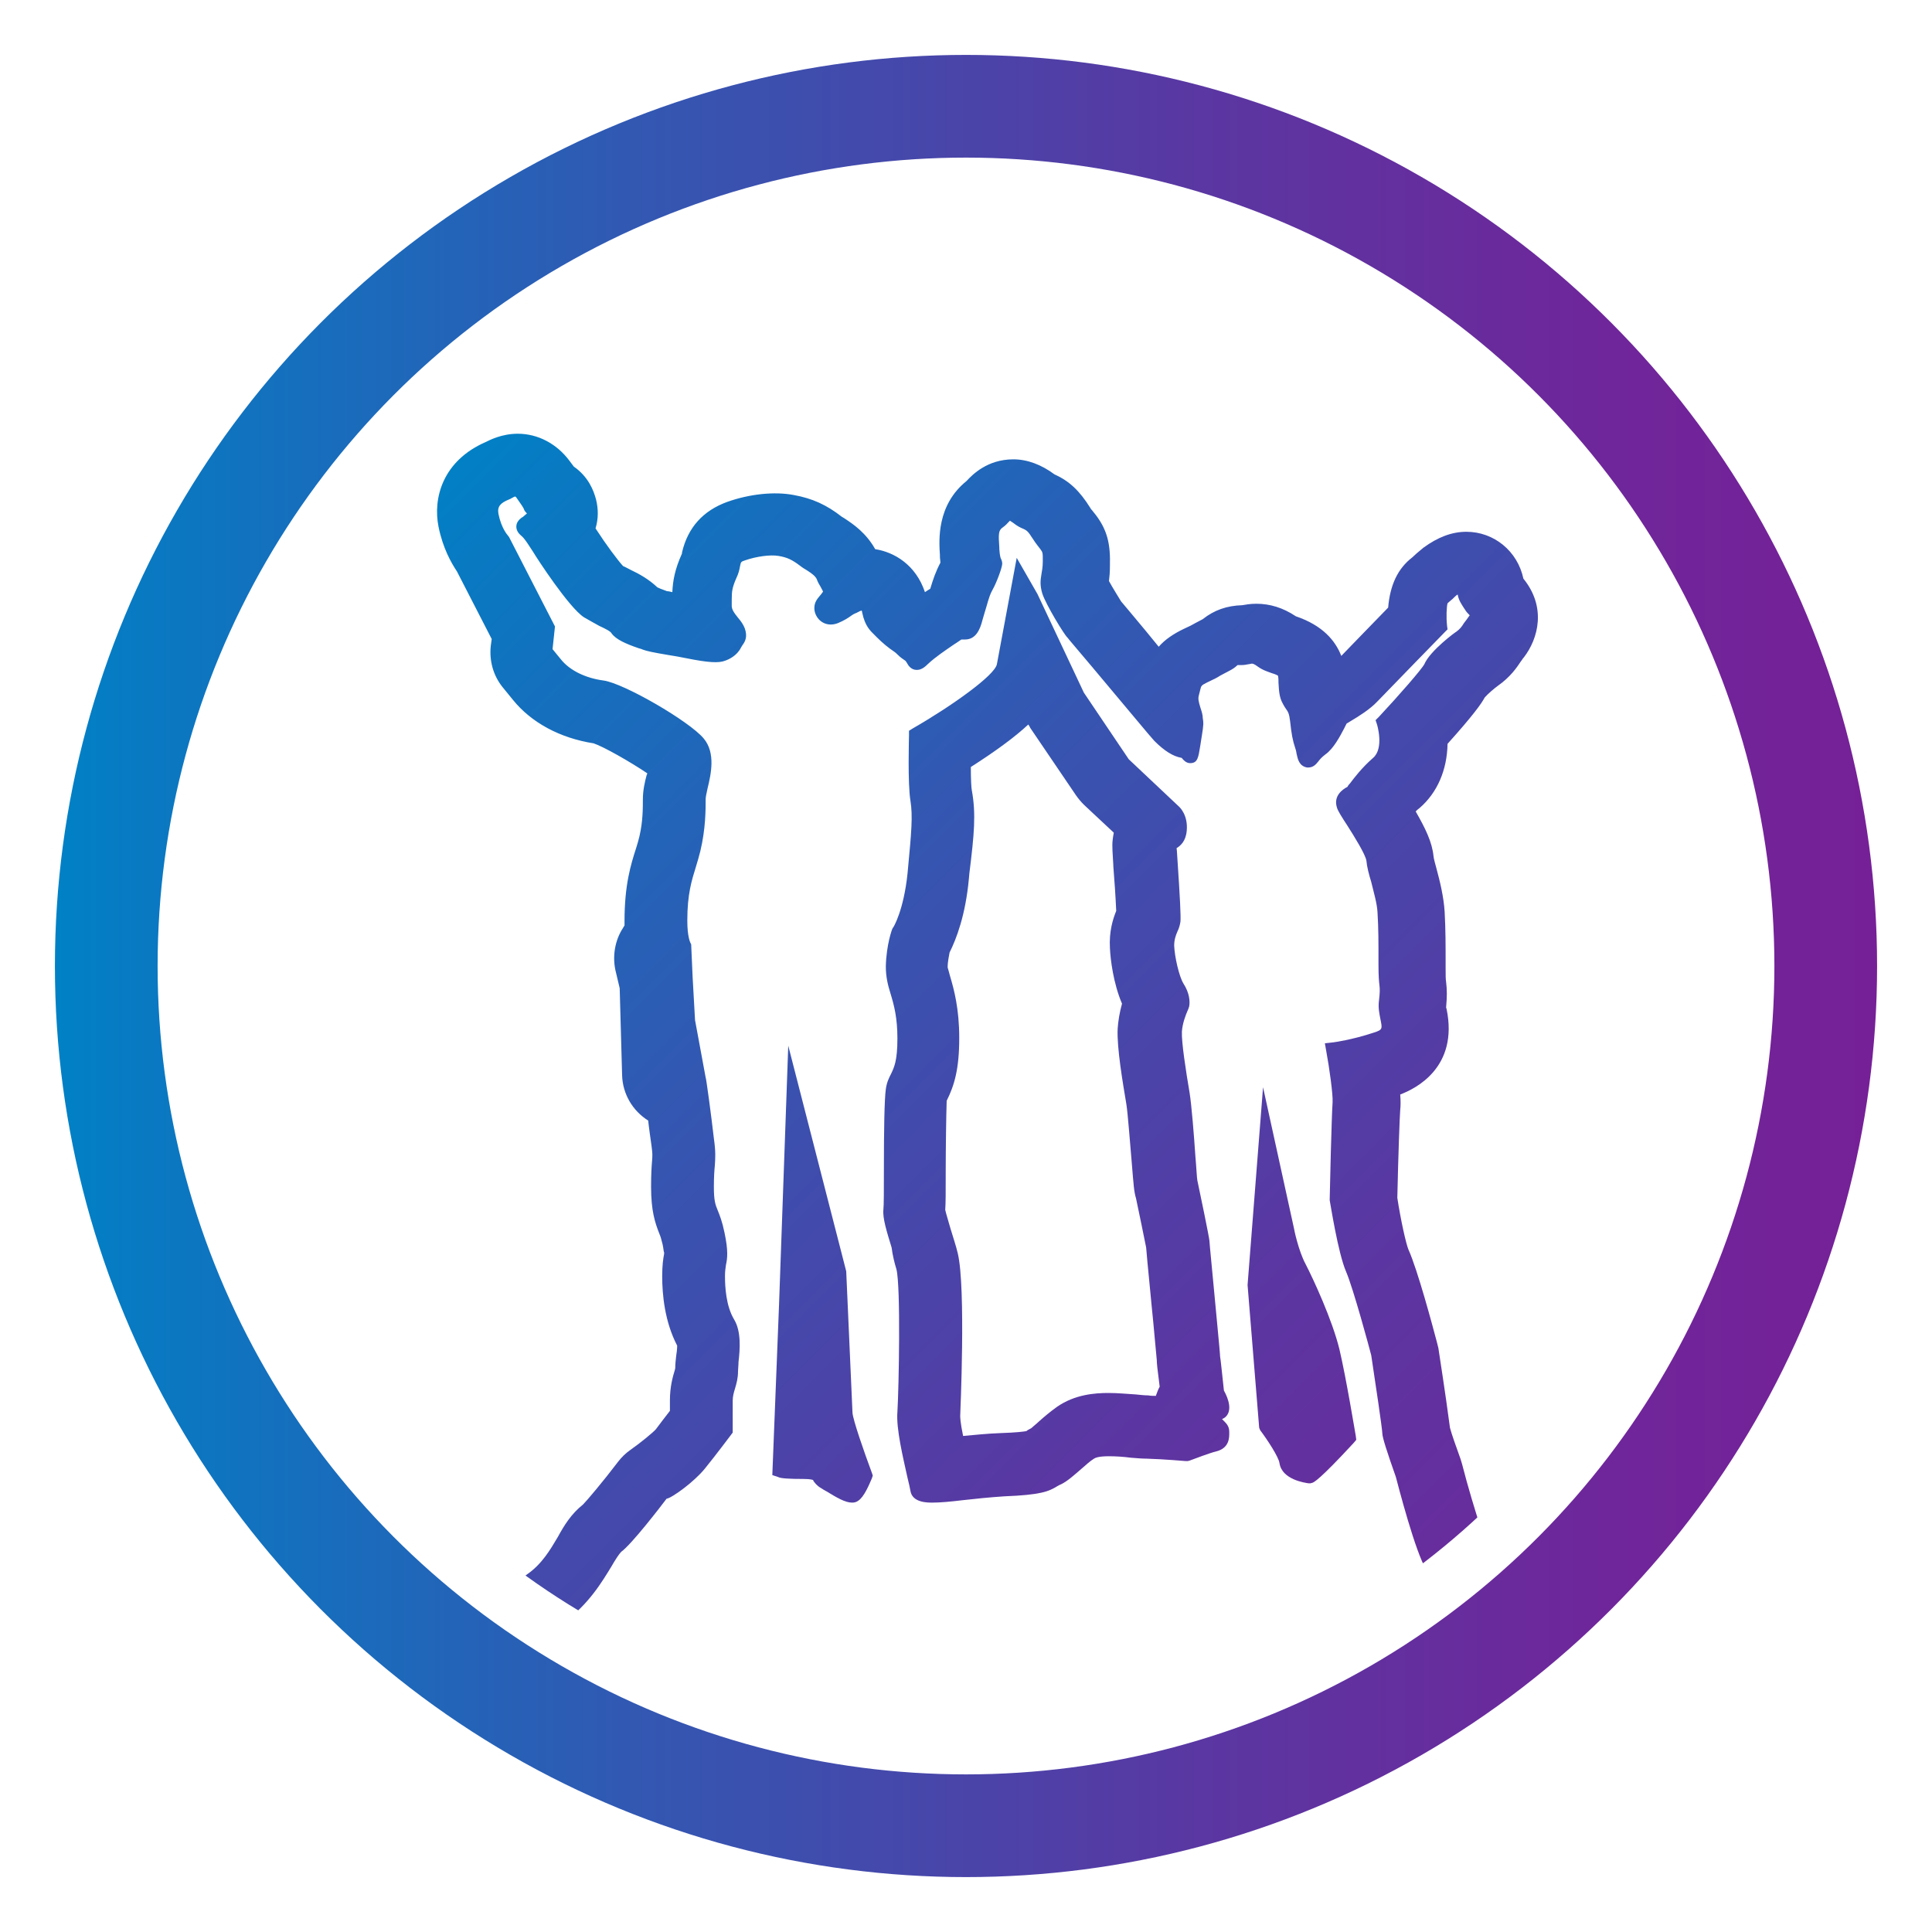 <?xml version="1.0" encoding="utf-8"?>
<!-- Generator: Adobe Illustrator 22.1.0, SVG Export Plug-In . SVG Version: 6.00 Build 0)  -->
<svg version="1.1" id="Capa_1" xmlns="http://www.w3.org/2000/svg" xmlns:xlink="http://www.w3.org/1999/xlink" x="0px" y="0px"
	 viewBox="0 0 400 400" style="enable-background:new 0 0 400 400;" xml:space="preserve">
<style type="text/css">
	.st0{clip-path:url(#SVGID_2_);}
	.st1{fill:url(#SVGID_3_);}
	.st2{fill:url(#SVGID_4_);}
	.st3{fill:url(#SVGID_5_);}
	.st4{fill:url(#SVGID_6_);}
	.st5{fill:none;stroke:url(#SVGID_7_);stroke-width:21.263;stroke-miterlimit:10;}
</style>
<g>
	<defs>
		<circle id="SVGID_1_" cx="200" cy="200" r="155.7"/>
	</defs>
	<clipPath id="SVGID_2_">
		<use xlink:href="#SVGID_1_"  style="overflow:visible;"/>
	</clipPath>
	<g class="st0">
		<linearGradient id="SVGID_3_" gradientUnits="userSpaceOnUse" x1="65.8" y1="120.32" x2="347.779" y2="402.299">
			<stop  offset="0" style="stop-color:#0081C6"/>
			<stop  offset="5.124450e-02" style="stop-color:#0979C2"/>
			<stop  offset="0.358" style="stop-color:#3853B0"/>
			<stop  offset="0.629" style="stop-color:#5A37A2"/>
			<stop  offset="0.853" style="stop-color:#6F269A"/>
			<stop  offset="1" style="stop-color:#762097"/>
		</linearGradient>
		<path class="st1" d="M353,348.4c-8.2-9.7-9.4-11.2-9.5-11.4l0,0c-1.8-2.4-4.9-6.1-6.7-7.7c-0.1-0.1-0.3-0.3-0.5-0.5l-0.2-0.2
			c-3.1-3-6.5-6.1-10.5-7.7c-3.1-1.2-6.1-1.5-8.6-1.7c-0.5,0-1.1-0.1-1.5-0.2c-1.1-0.4-2.5-0.8-4.7-1.4c-1.1-0.3-2.7-0.7-4.2-1.2
			c-1.1-3.3-2.7-8.6-3.9-13.3c-0.1-0.3-0.2-0.7-0.3-1c-0.9-2.5-1.9-5.3-2.2-6.5c-0.3-2.3-1-7.4-2.4-16.5c-0.1-0.4-0.2-0.8-0.3-1.2
			c-0.9-3.4-4-15-5.9-19.2c-0.5-1.2-1.6-6.1-2.3-10.7c0.2-9.1,0.5-17.1,0.6-18.2c0.1-0.9,0.1-1.9,0-3.2c3.2-1.2,12.1-5.6,9.6-17.7
			l-0.1-0.3c0.2-2.3,0.2-3.6,0-5.3c-0.1-0.6-0.1-1.3-0.1-3c0-5.2,0-7.6-0.2-11.5c-0.2-3.2-1-6.4-1.7-9c-0.2-0.7-0.6-2.2-0.6-2.5
			c-0.3-3-1.7-5.8-3.7-9.3c0.3-0.3,0.5-0.5,0.8-0.7c3.7-3.2,5.7-7.9,5.8-13.3c5.3-5.9,7-8.3,7.7-9.6c0.6-0.7,2-1.9,2.7-2.4
			c2.7-1.9,4-3.9,4.8-5.1c0.2-0.2,0.3-0.5,0.6-0.8c3-3.9,4.7-10.4-0.1-16.3c-1.2-5.7-6.1-9.7-11.8-9.7c-3,0-5.9,1.1-8.9,3.3
			c-1.1,0.9-1.8,1.5-2.3,2c-3,2.3-4.6,5.7-5,10.4c-3.1,3.2-7.5,7.7-9.7,10c-1.2-3.1-3.8-6.3-9.4-8.2c-2.7-1.8-5.4-2.6-8.2-2.6
			c-1.3,0-2.3,0.2-2.9,0.3c-3.2,0.1-5.8,1-8.2,2.9c-0.7,0.4-1.2,0.6-1.7,0.9c-0.5,0.3-0.9,0.5-2.2,1.1c-2.1,1-3.9,2.2-5.2,3.7
			l-2.7-3.3c-3.1-3.7-4.4-5.3-5.1-6.1c-0.6-1-1.8-2.9-2.5-4.2c0.1-0.8,0.2-1.8,0.2-3.2c0.1-4.3-0.4-7.5-3.5-11.2
			c-0.2-0.3-0.4-0.4-0.6-0.8c-2.2-3.5-4.3-5.5-7.4-6.9c-2.7-2-5.6-3.1-8.5-3.1c0,0,0,0,0,0c-5.4,0-8.5,3.2-9.7,4.5
			c-6.2,5-5.7,12.3-5.5,15.3l0,0.3c0,0.5,0.1,0.9,0.1,1.3c-1,1.9-1.5,3.4-2.1,5.4c-0.2,0.1-0.3,0.2-0.5,0.3
			c-0.2,0.1-0.4,0.3-0.6,0.4c-1.9-5.7-6.4-8.3-10.3-8.9c-1.9-3.4-4.6-5.2-6.1-6.2c-0.3-0.2-0.6-0.4-0.8-0.5
			c-3.2-2.5-6.1-3.8-9.9-4.5c-4.1-0.8-9.3-0.2-13.8,1.4c-5,1.8-8.2,5.3-9.4,10.5l0,0.2c-1.5,3.3-1.9,5.7-2,8
			c-0.4-0.1-0.8-0.2-1.1-0.2l-0.8-0.3c-0.3-0.1-0.8-0.3-1.2-0.5c-1.8-1.7-3.8-2.8-5.5-3.6c-0.6-0.3-1.1-0.6-1.6-0.8
			c-1.1-1.2-3.5-4.4-5.7-7.8c0.6-2,0.6-4,0.1-6c-0.5-1.9-1.6-4.7-4.6-6.8c-0.3-0.4-0.6-0.8-0.9-1.2c-2.6-3.5-6.5-5.6-10.7-5.6h0
			c-3.3,0-5.8,1.3-6.6,1.7c-9,3.9-11,11.7-9.8,17.6c0.9,4.4,2.6,7.4,3.8,9.2l7.2,14l-0.2,1.5c-0.3,3,0.5,6,2.4,8.4l2.2,2.7
			c3.8,4.7,9.7,7.9,16.7,9c2.1,0.7,7.7,3.9,11.1,6.2c0,0.1,0,0.2-0.1,0.3c-0.4,1.5-0.8,3.2-0.8,5.1c0,1.8,0,4.6-0.7,7.6
			c-0.2,0.8-0.4,1.6-0.7,2.5c-1.1,3.4-2.4,7.6-2.4,15.1c0,0.3,0,0.6,0,0.9c-0.1,0.2-0.2,0.3-0.3,0.5c-1.7,2.6-2.2,5.8-1.6,8.7
			l0.9,3.8l0.5,18c0.1,3.9,2.2,7.4,5.4,9.4c0.2,1.9,0.5,3.8,0.7,5.3c0.2,1.6,0.2,1.8,0.1,3.1c-0.1,1.2-0.2,2.7-0.2,5.3
			c0,5,0.8,7.4,1.7,9.7c0.3,0.7,0.4,1.1,0.7,2.3c0.2,1,0.2,1.5,0.3,1.6l0,0.3c-0.2,1-0.4,2.4-0.4,4.6c0,3.8,0.5,9.4,3.1,14.4
			c0,0.6-0.1,1.6-0.2,2.1c-0.1,0.9-0.2,1.7-0.2,2.6c0,0.1-0.1,0.3-0.1,0.4c-0.4,1.3-1,3.4-1,6.2v2.2c-1,1.3-2.1,2.7-2.9,3.8
			c-0.6,0.7-3.3,2.9-5.3,4.3c-1,0.7-1.8,1.5-2.5,2.4c-3.2,4.2-6.5,8.1-7.3,8.9c-2.4,1.9-3.9,4.3-5.2,6.7c-1.6,2.7-3.3,5.6-6.3,7.7
			c-3.8,2.7-5.3,4-6.6,5.2c-0.5,0.4-0.8,0.7-3.7,2.5c-4.4,2.7-6,4.3-8,6.5c-1.1,1.2-2.7,2.9-7.3,6.7c-3.7,3.1-5.1,34.5-3.5,39
			c1.6,4.5,6,7.6,10.8,7.6h253.5c4.4,0,8.5-2.6,10.4-6.6C356.5,382.9,355.9,351.8,353,348.4z M145.9,304.1c2.2-2.7,5.5-7.1,5.5-7.1
			l0.3-0.4V290c0-0.9,0.2-1.6,0.5-2.6c0.3-1,0.6-2.1,0.6-3.5c0-0.5,0.1-1.2,0.1-1.9c0.3-2.6,0.6-6.3-0.9-8.8c-1.7-2.8-1.9-6.8-1.9-9
			c0-1,0.1-1.6,0.2-2.3c0.3-1.4,0.5-2.9-0.3-6.7c-0.5-2.4-1-3.6-1.4-4.6c-0.5-1.2-0.8-2-0.8-4.9c0-2.1,0.1-3.4,0.2-4.4
			c0.1-1.6,0.2-2.8-0.2-5.6c-0.5-4.4-1.6-12.6-1.7-12.6l-2.2-11.9l-0.5-8.9l-0.3-6.8c-0.2-0.3-0.8-1.5-0.8-4.9
			c0-5.5,0.9-8.3,1.8-11.2c0.3-1,0.6-2,0.9-3.2c1.1-4.6,1.1-8.6,1.1-10.8c0-0.4,0.2-1.3,0.4-2.2c0.7-2.9,1.7-7.3-0.8-10.3
			c-3-3.6-16.5-11.4-20.7-12c-3.8-0.5-7-2.1-8.8-4.3l-1.8-2.2l0.5-4.7l-9.5-18.5l-0.3-0.4c0,0-1.3-1.4-1.9-4.4
			c-0.3-1.6,0.5-2.3,2.2-3c0.2-0.1,0.3-0.1,0.4-0.2l0.2-0.1c0.2-0.1,0.5-0.3,0.7-0.3c0,0,0.1,0.1,0.2,0.2c0.9,1.3,1.5,2.1,1.6,2.5
			c0.1,0.3,0.4,0.6,0.6,0.8c-0.2,0.2-0.5,0.4-0.7,0.6c-0.1,0.1-0.2,0.2-0.3,0.2c-0.4,0.3-1.2,0.9-1.2,1.9c0,0.7,0.3,1.3,1,1.9
			c0.7,0.5,1.9,2.5,2.5,3.4c0.7,1.2,7.4,11.5,10.5,13.5c1.2,0.7,2.3,1.3,3.2,1.8c1.1,0.5,2.3,1.1,2.5,1.5c0.9,1.3,3,2.2,5.6,3.1
			c0.4,0.1,0.7,0.2,0.9,0.3c0.8,0.3,2.2,0.6,5.2,1.1c1.2,0.2,2.5,0.4,3.9,0.7c4.5,0.9,6.6,1,7.9,0.5c0.9-0.3,2.5-1.1,3.3-2.7
			c0.1-0.2,0.2-0.3,0.3-0.5c0.6-0.8,1.1-1.8,0.5-3.5c-0.3-0.8-0.8-1.5-1.4-2.2c-0.7-0.9-1.4-1.7-1.3-2.7c0-0.4,0-0.8,0-1.1
			c0-1.7,0.1-2.4,0.9-4.3c0.5-1,0.7-1.9,0.8-2.5c0.2-1,0.2-1,1.1-1.3c2.3-0.8,5.2-1.2,6.9-0.9c1.8,0.3,2.8,0.8,4.4,2
			c0.5,0.4,1,0.7,1.5,1c1.1,0.7,1.7,1.2,2,1.8c0.2,0.6,0.5,1.1,0.8,1.6c0.2,0.4,0.5,0.9,0.5,1c-0.3,0.4-0.5,0.7-0.7,0.9
			c-0.5,0.6-1.1,1.3-1.1,2.5c0,1.6,1.3,3.4,3.4,3.4c0.5,0,1-0.1,1.5-0.3c1.2-0.5,2-1,2.7-1.5c0.4-0.3,0.8-0.5,1.1-0.6
			c0.2-0.1,0.4-0.2,0.6-0.3c0.1-0.1,0.3-0.1,0.5-0.2c0,0.1,0.1,0.2,0.1,0.4c0.6,2.9,1.7,3.8,2.7,4.8c0.1,0.1,0.3,0.3,0.4,0.4
			c1.1,1.1,2.3,2.1,3.5,2.9c0.3,0.2,0.4,0.3,0.6,0.5c0.3,0.3,0.7,0.7,1.6,1.3c0.2,0.1,0.3,0.3,0.5,0.6c0.2,0.4,0.8,1.4,2,1.4
			c0.9,0,1.6-0.5,2.4-1.3c1.5-1.4,3.6-2.8,5.2-3.9c0.6-0.4,1.1-0.7,1.5-1c0.1-0.1,0.2-0.1,0.3-0.1l0.6,0c2.2,0,3.1-2,3.6-4
			c0.3-1.1,0.6-2,0.8-2.7c0.6-2.1,0.8-2.7,1.3-3.6c0.8-1.4,2-4.6,2-5.4c0-0.5-0.2-0.9-0.3-1.1c0,0-0.2-0.4-0.3-1.9l0-0.3
			c-0.2-2.8-0.2-3.6,0.7-4.2c0.6-0.4,1-0.9,1.3-1.2c0.1-0.1,0.2-0.2,0.2-0.2c0.1,0.1,0.3,0.2,0.6,0.4c1,0.8,1.7,1.1,2.2,1.3
			c0.6,0.3,0.9,0.4,1.9,2c0.7,1.1,1.3,1.8,1.6,2.2c0.5,0.7,0.5,0.7,0.5,2.5c0,1.3-0.2,2.1-0.3,2.8c-0.2,1.2-0.3,2.2,0.2,3.9
			c0.8,2.4,4.6,8.6,5.2,9.1c0.2,0.3,2.7,3.2,5.3,6.3c6.9,8.2,12.1,14.5,12.7,15.1c2.1,2.1,3.9,3.2,5.6,3.5c0.1,0,0.1,0.1,0.3,0.3
			c0.2,0.2,0.7,0.8,1.5,0.8c1.6,0,1.7-1.2,2.1-3.6l0.3-1.9c0.4-2.5,0.4-2.7,0.2-4l0-0.2c-0.1-0.7-0.3-1.3-0.5-1.9
			c-0.3-1-0.5-1.7-0.3-2.4c0.1-0.4,0.2-0.8,0.3-1.2c0.2-0.8,0.2-0.9,1.4-1.5c1.5-0.7,2.1-1,2.7-1.4c0.4-0.2,0.9-0.5,1.7-0.9
			c1-0.5,1.5-0.9,1.8-1.2c0.1-0.1,0.1-0.1,0.2-0.1c0,0,0.1,0,0.6,0c0.7,0,1.2-0.1,1.7-0.2c0.2,0,0.4-0.1,0.6-0.1
			c0.1,0,0.4,0,1.2,0.6c1.1,0.8,2.2,1.1,3,1.4c0.4,0.1,1.1,0.4,1.2,0.5c0.1,0.5,0.1,1,0.1,1.5c0.1,1.4,0.1,2.9,0.9,4.3
			c0.2,0.4,0.4,0.7,0.6,1c0.5,0.7,0.7,1,0.9,2.6c0.3,2.7,0.5,3.9,1.1,5.7c0.2,0.5,0.2,1,0.3,1.3c0.2,0.9,0.5,2.3,2.1,2.6l0.3,0
			c1,0,1.6-0.7,2-1.2c0.3-0.4,0.7-0.9,1.5-1.5c1.7-1.2,3-3.7,3.9-5.4c0.2-0.4,0.4-0.8,0.5-1c0.2-0.1,0.5-0.3,1-0.6
			c1.5-0.9,3.8-2.3,5.4-4c2.1-2.2,14-14.4,14-14.4l0.5-0.5l-0.1-0.7c-0.2-1.9-0.1-4,0.1-4.7c0.3-0.3,0.6-0.5,0.8-0.7
			c0.3-0.2,0.5-0.5,1.1-1c0.1,0,0.1-0.1,0.2-0.1c0.2,1.2,0.8,2,1.3,2.8l0.2,0.3c0.3,0.5,0.6,0.8,0.9,1.1c0,0,0.1,0.1,0.1,0.1
			c0,0-0.1,0.1-0.1,0.1c-0.4,0.6-0.8,1.1-1.1,1.5c-0.5,0.8-0.8,1.2-1.6,1.8c-0.1,0-5.4,3.9-6.6,6.7c-0.5,1-5.2,6.4-9.4,10.9
			l-0.7,0.7l0.3,0.9c0,0,1.5,4.9-0.8,6.9c-2.3,2-3.9,4.1-4.8,5.3c-0.3,0.3-0.5,0.6-0.5,0.7c-0.1,0-0.1,0.1-0.2,0.1
			c-0.7,0.4-2.8,1.7-2,4.2c0.2,0.7,0.9,1.8,2.2,3.8c1.4,2.2,3.7,5.9,3.9,7.2c0.1,1.2,0.5,2.8,1,4.4c0.5,2.1,1.2,4.4,1.3,6.3
			c0.2,3.5,0.2,5.6,0.2,10.8c0,2.4,0.1,3.5,0.2,4.3c0.1,0.9,0.1,1.4-0.1,3.2c-0.2,1.5,0.1,2.7,0.3,3.8c0.4,2,0.5,2.2-1.4,2.8
			c-4.5,1.5-8.3,2-8.3,2l-1.8,0.2l0.3,1.7c0.6,3.2,1.4,8.9,1.3,10.5c-0.2,2.5-0.6,19.3-0.6,20.1l0,0.1l0,0.1
			c0.1,0.4,1.7,10.9,3.4,14.8c1.5,3.5,4.9,16.1,5.2,17.3c0.9,5.9,2.3,15.4,2.3,16.2c0,0.8,1,3.9,2.8,9c1.8,6.9,5.1,18.7,7.1,20.3
			c1.4,1.1,5.2,2.2,10.3,3.6c1.7,0.5,3.4,0.9,4,1.2c1.2,0.5,2.8,0.6,4.5,0.8c1.7,0.2,3.7,0.3,5,0.9c1.9,0.7,4.5,3.3,6.1,4.9
			c0.6,0.6,1.1,1,1.4,1.3c1,0.8,4.3,4.8,4.6,5.3c0.1,0.2,0.2,25.7,7.9,34.7H95.2c2.9-2.5,4.2-29.2,5.2-30.3c1.3-1.5,2-2.2,5.2-4.2
			c4-2.4,4.7-3.1,5.7-4.1c0.8-0.8,1.9-1.7,5.3-4.2c5.3-3.8,8.1-8.6,10-11.7c0.8-1.4,1.6-2.6,2-3c2.2-1.6,8.2-9.4,9.4-11
			C139.2,310.1,143.8,306.7,145.9,304.1z"/>
		<linearGradient id="SVGID_4_" gradientUnits="userSpaceOnUse" x1="43.3" y1="143.007" x2="311.852" y2="411.559">
			<stop  offset="0" style="stop-color:#0081C6"/>
			<stop  offset="5.124450e-02" style="stop-color:#0979C2"/>
			<stop  offset="0.358" style="stop-color:#3853B0"/>
			<stop  offset="0.629" style="stop-color:#5A37A2"/>
			<stop  offset="0.853" style="stop-color:#6F269A"/>
			<stop  offset="1" style="stop-color:#762097"/>
		</linearGradient>
		<path class="st2" d="M166.3,306.2c1.6,0,1.9,0.2,2,0.2c0.1,0.1,0.1,0.1,0.1,0.2c0.3,0.4,0.7,1,1.6,1.5c0.3,0.2,0.6,0.4,1,0.6
			c2.3,1.4,4,2.4,5.4,2.4c0.5,0,0.9-0.1,1.3-0.4c1.2-0.8,2.2-3.2,2.8-4.6l0.2-0.6l-0.2-0.6c-1.6-4.3-3.9-10.9-4-12.4
			c-0.1-2.4-1.3-29.3-1.3-29.3l-12-46.7l-1.9,53.4l-1.4,35.5l1.2,0.4C161.6,306.1,163.5,306.2,166.3,306.2z"/>
		<linearGradient id="SVGID_5_" gradientUnits="userSpaceOnUse" x1="92.447" y1="93.859" x2="361" y2="362.411">
			<stop  offset="0" style="stop-color:#0081C6"/>
			<stop  offset="5.124450e-02" style="stop-color:#0979C2"/>
			<stop  offset="0.358" style="stop-color:#3853B0"/>
			<stop  offset="0.629" style="stop-color:#5A37A2"/>
			<stop  offset="0.853" style="stop-color:#6F269A"/>
			<stop  offset="1" style="stop-color:#762097"/>
		</linearGradient>
		<path class="st3" d="M260.9,296.1c1.5,2,3.8,5.5,4,6.8c0.5,3.5,5.4,4.1,6,4.2l0.4,0l0.4-0.1c0.3-0.1,1.4-0.5,8.6-8.3l0.5-0.6
			l-0.1-0.8c-0.1-0.5-2-12.1-3.4-18c-1.5-6.1-5.4-14.5-7-17.6c-1.5-2.8-2.4-7.3-2.4-7.4l-6.4-29.2l-3.2,40.9l0,0.1l2.4,29.5
			L260.9,296.1z"/>
		<linearGradient id="SVGID_6_" gradientUnits="userSpaceOnUse" x1="86.606" y1="99.7" x2="355.158" y2="368.253">
			<stop  offset="0" style="stop-color:#0081C6"/>
			<stop  offset="5.124450e-02" style="stop-color:#0979C2"/>
			<stop  offset="0.358" style="stop-color:#3853B0"/>
			<stop  offset="0.629" style="stop-color:#5A37A2"/>
			<stop  offset="0.853" style="stop-color:#6F269A"/>
			<stop  offset="1" style="stop-color:#762097"/>
		</linearGradient>
		<path class="st4" d="M185.6,262.8c0.9,3.6,0.5,24.5,0.2,29.5c-0.3,3.5,1.2,9.6,2.1,13.7c0.3,1.2,0.5,2.1,0.6,2.7
			c0.4,2.4,3.5,2.4,4.5,2.4c1.7,0,3.8-0.2,6.3-0.5c2.6-0.3,5.6-0.6,8.6-0.8c7.6-0.3,9.2-1,11-2.1c0.2-0.1,0.5-0.3,0.8-0.4
			c1.4-0.7,2.8-2,4.2-3.2c0.9-0.8,1.8-1.6,2.6-2.1c0.3-0.2,1-0.5,3.1-0.5c1.4,0,3,0.1,4.5,0.3c1.2,0.1,2.4,0.2,3.3,0.2
			c3.6,0.1,8,0.5,8.1,0.5l0.4,0l0.4-0.1c1.1-0.4,4.2-1.6,5.5-1.9c2.8-0.7,2.7-3,2.7-3.8l0-0.3c0-1.1-0.6-1.7-1.1-2.2
			c-0.1-0.1-0.2-0.2-0.4-0.4c0.3-0.1,0.6-0.3,0.8-0.5c1.3-1.3,0.6-3.6-0.4-5.4c-0.3-2.7-0.7-6.7-0.8-7.1c0-0.2,0-0.7-1.1-12.1
			c-0.5-5.4-1.1-11.4-1.1-11.8c0-0.5-2.1-10.7-2.5-12.5l0,0c-0.1-0.4-0.2-2.7-0.4-4.9c-0.3-4.5-0.8-10.7-1.2-13.2
			c-0.8-4.7-1.7-10.6-1.6-12.7c0.1-1.7,0.8-3.5,1.2-4.4c0.2-0.4,0.2-0.6,0.3-0.8c0.2-1,0.1-2.8-1.2-4.8c-0.9-1.5-1.8-5.5-1.9-7.8
			c0-1.2,0.3-2.1,0.7-3c0.3-0.6,0.5-1.3,0.6-2c0.1-1-0.1-5-0.6-12.5c-0.1-1.1-0.1-2.1-0.2-2.7c0.8-0.5,1.9-1.4,2.1-3.6
			c0.3-3.3-1.5-4.9-1.6-5l-10.4-9.8l-9.3-13.8l-9.6-20.4l-4.3-7.5l-4.1,22c-0.4,2.3-9.4,8.7-17.4,13.3l-0.8,0.5l0,0.9
			c0,0.4-0.3,10,0.3,13.6c0.5,3.1,0.2,6.5-0.5,13.9l-0.1,1.1c-0.8,7.7-2.9,11.1-2.9,11.1l-0.2,0.3c-0.1,0.1-1.3,3.4-1.4,7.9
			c0,2.1,0.4,3.8,1,5.7c0.7,2.3,1.4,4.9,1.4,9.2c0,4.7-0.7,6-1.3,7.3c-0.4,0.8-0.9,1.7-1.1,3.2c-0.3,2.1-0.4,8.6-0.4,16.8
			c0,3.7,0,7.3-0.1,8.1c-0.2,1.8,0.7,4.6,1.7,7.9C184.8,259.9,185.2,261.5,185.6,262.8z M201.2,163.6c-0.1-0.5-0.2-2.2-0.2-4.8
			c5-3.2,9-6.1,11.9-8.8c0.1,0.2,0.3,0.4,0.4,0.7l9.5,14c0.5,0.7,1,1.3,1.6,1.9l6.2,5.8c-0.2,1-0.3,1.9-0.3,2.5c0,0.6,0,1.2,0.2,4.2
			l0,0.2c0.2,2.3,0.5,6.9,0.6,9.3c-0.7,1.7-1.5,4.3-1.3,7.7c0.1,2.3,0.7,7.3,2.5,11.5c-0.5,1.8-0.8,3.6-0.9,5.2
			c-0.2,3.9,1.1,11.4,1.8,15.6c0.3,1.8,0.8,8.6,1.1,11.9c0.4,5,0.5,6.3,0.9,7.6c0.4,1.8,1.8,8.7,2.1,10.2c0.1,1.2,0.3,3.6,0.9,9.6
			l0.2,2.1c0.5,4.8,1,10.8,1.1,11.6c0,0.6,0.1,1.7,0.6,5.5c-0.3,0.5-0.5,1.1-0.8,1.9c-0.5,0-1,0-1.6-0.1c-0.7,0-1.6-0.1-2.6-0.2
			c-1.7-0.1-3.7-0.3-5.6-0.3c-2.8,0-7,0.3-10.7,2.9c-1.4,1-2.7,2.1-3.7,3c-0.4,0.4-1.3,1.1-1.6,1.4c-0.4,0.2-0.8,0.4-1,0.6
			c-0.6,0.1-2.1,0.3-5.2,0.4c-2.9,0.1-5.6,0.4-7.9,0.6c-0.6-2.9-0.6-3.9-0.6-4.2c0-0.2,1.2-26.5-0.5-33.6c-0.4-1.7-1-3.4-1.5-5.1
			c-0.3-1.1-0.9-3-1.1-3.9c0.1-1.4,0.1-3.6,0.1-8.2c0-4.1,0.1-11.7,0.2-14.4c1.6-3.2,2.6-6.6,2.6-13c0-6.1-1.1-10.1-1.9-12.8
			c-0.2-0.7-0.4-1.5-0.5-1.8c0-1.3,0.3-2.4,0.4-3.1c1.4-2.8,3.3-7.7,4-15.3l0.1-1.1C201.7,172.7,202.1,168.5,201.2,163.6z"/>
	</g>
</g>
<linearGradient id="SVGID_7_" gradientUnits="userSpaceOnUse" x1="11.369" y1="200" x2="388.631" y2="200">
	<stop  offset="0" style="stop-color:#0081C6"/>
	<stop  offset="5.124450e-02" style="stop-color:#0979C2"/>
	<stop  offset="0.358" style="stop-color:#3853B0"/>
	<stop  offset="0.629" style="stop-color:#5A37A2"/>
	<stop  offset="0.853" style="stop-color:#6F269A"/>
	<stop  offset="1" style="stop-color:#762097"/>
</linearGradient>
<circle class="st5" cx="200" cy="200" r="178"/>
</svg>
